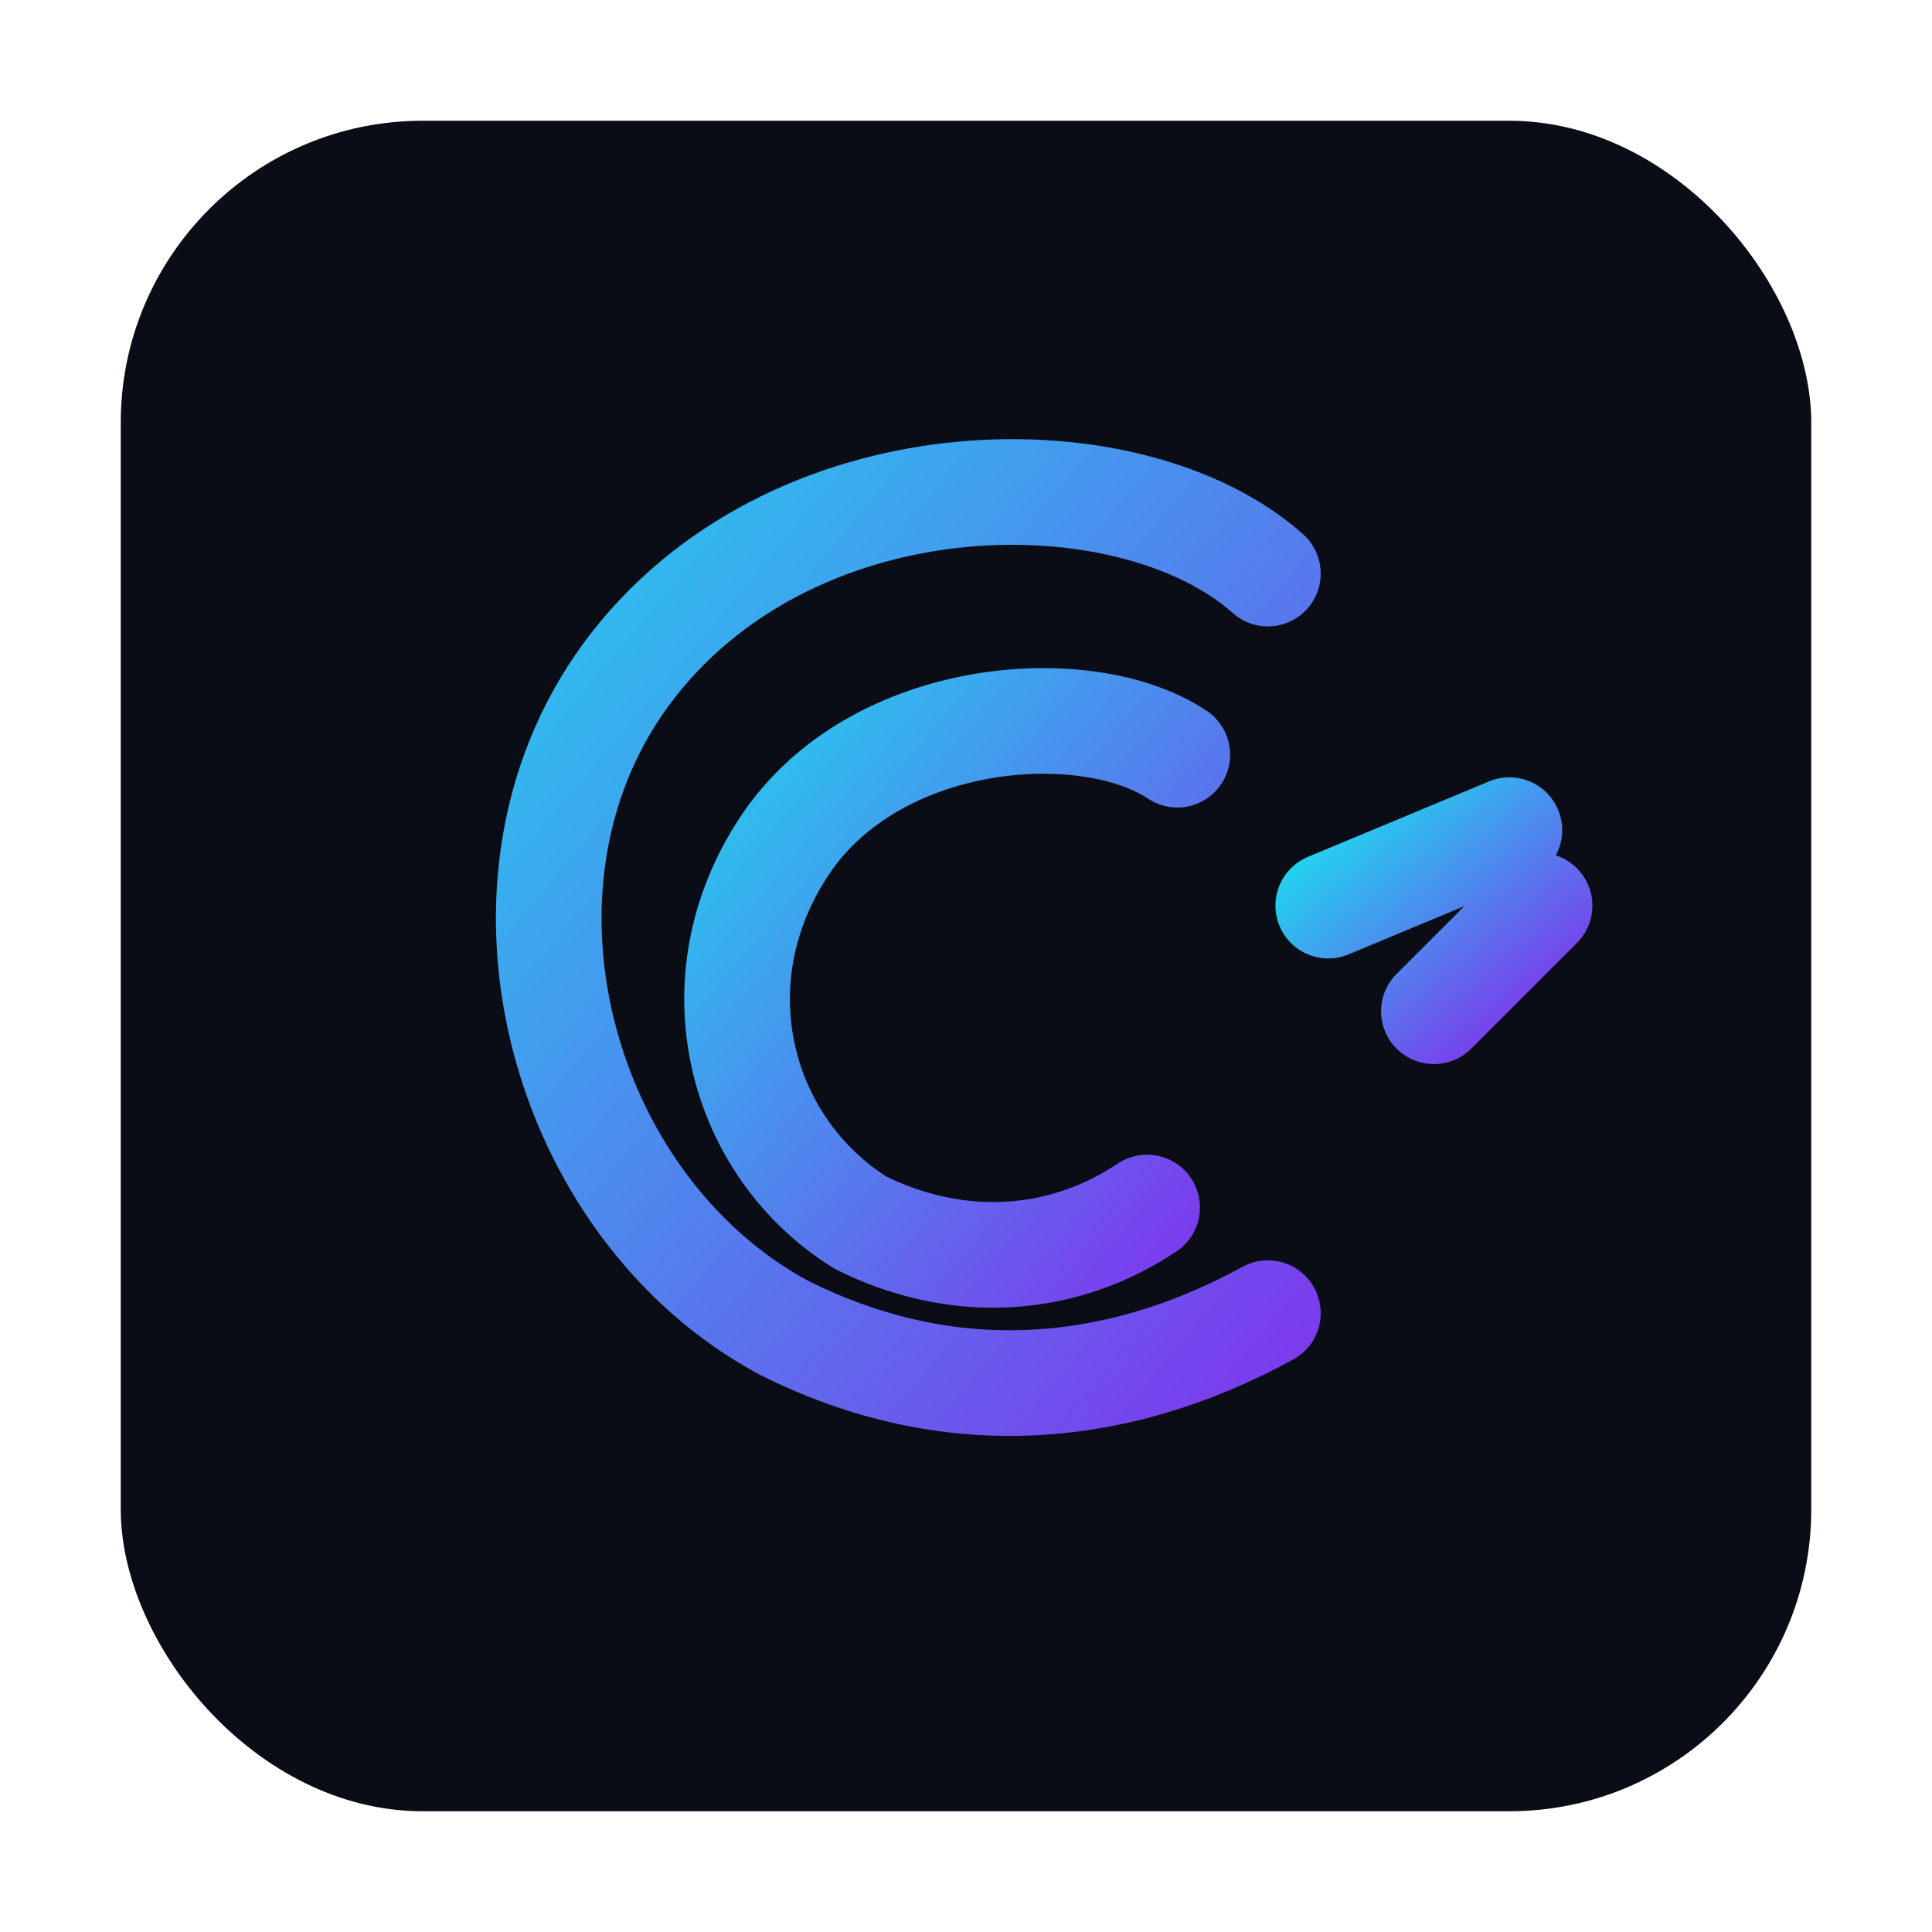 <svg width="256" height="256" viewBox="0 0 256 256" fill="none" xmlns="http://www.w3.org/2000/svg">
  <defs>
    <linearGradient id="g" x1="0" y1="0" x2="1" y2="1">
      <stop offset="0%" stop-color="#22D3EE"/>
      <stop offset="100%" stop-color="#7C3AED"/>
    </linearGradient>
    <filter id="glow">
      <feGaussianBlur stdDeviation="4" result="coloredBlur"/>
      <feMerge>
        <feMergeNode in="coloredBlur"/>
        <feMergeNode in="SourceGraphic"/>
      </feMerge>
    </filter>
  </defs>
  <rect x="16" y="16" width="224" height="224" rx="40" fill="#0A0C16"/>
  <g stroke="url(#g)" stroke-width="14" stroke-linecap="round" stroke-linejoin="round" filter="url(#glow)">
    <!-- C -->
    <path d="M168 76c-18-16-62-16-84 12-22 28-10 72 20 88 20 10 42 10 64-2"/>
    <!-- Catalyst spark -->
    <path d="M176 120l24-10m-10 24l14-14"/>
    <!-- inner C -->
    <path d="M156 100c-12-8-40-6-52 12-12 18-6 40 10 50 12 6 26 6 38-2"/>
  </g>
  <title>CodeCatalyst</title>
</svg>


